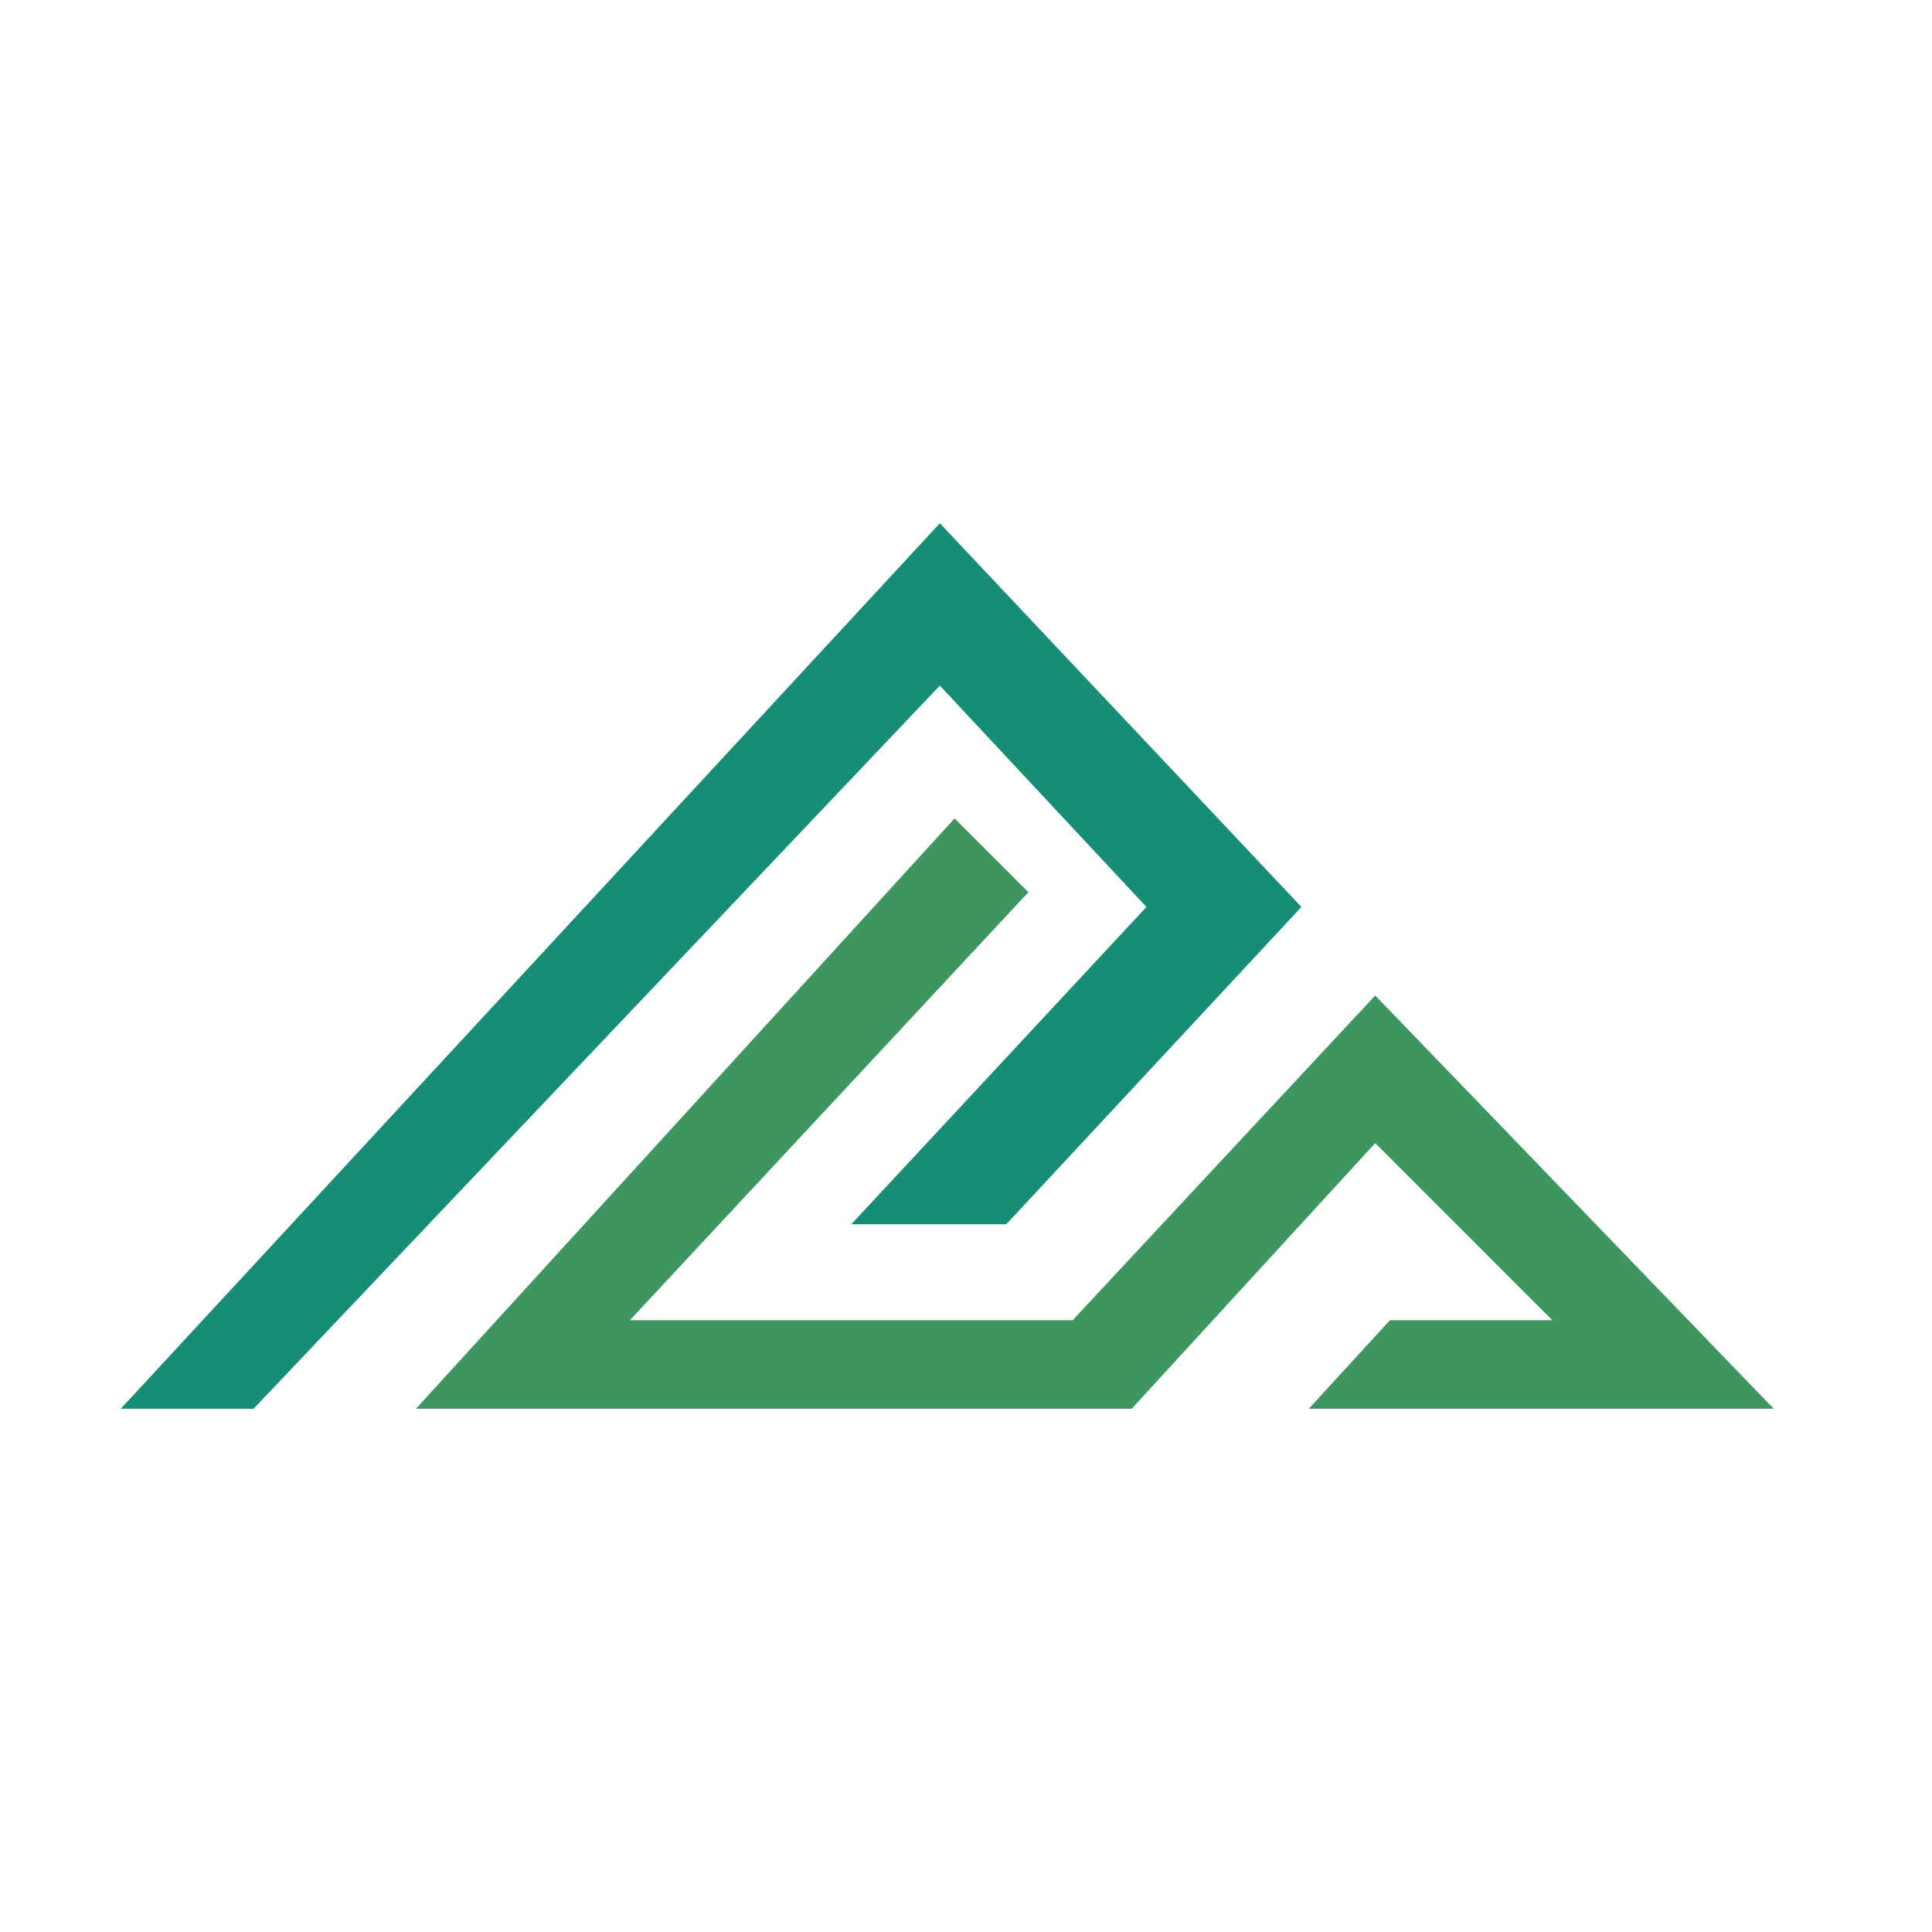 <svg width="48" height="48" viewBox="0 0 48 48" fill="none" xmlns="http://www.w3.org/2000/svg">
<path d="M23.35 13L3 35H6.3L23.35 17.033L28.483 22.533L21.15 30.417H25L32.333 22.533L23.35 13Z" fill="#178C77"/>
<path d="M23.717 20.333L10.334 35H28.117L34.167 28.4L38.567 32.8H34.533L32.517 35H44.067L34.167 24.733L26.65 32.8H15.65L25.55 22.167L23.717 20.333Z" fill="#3D9560"/>
</svg>
